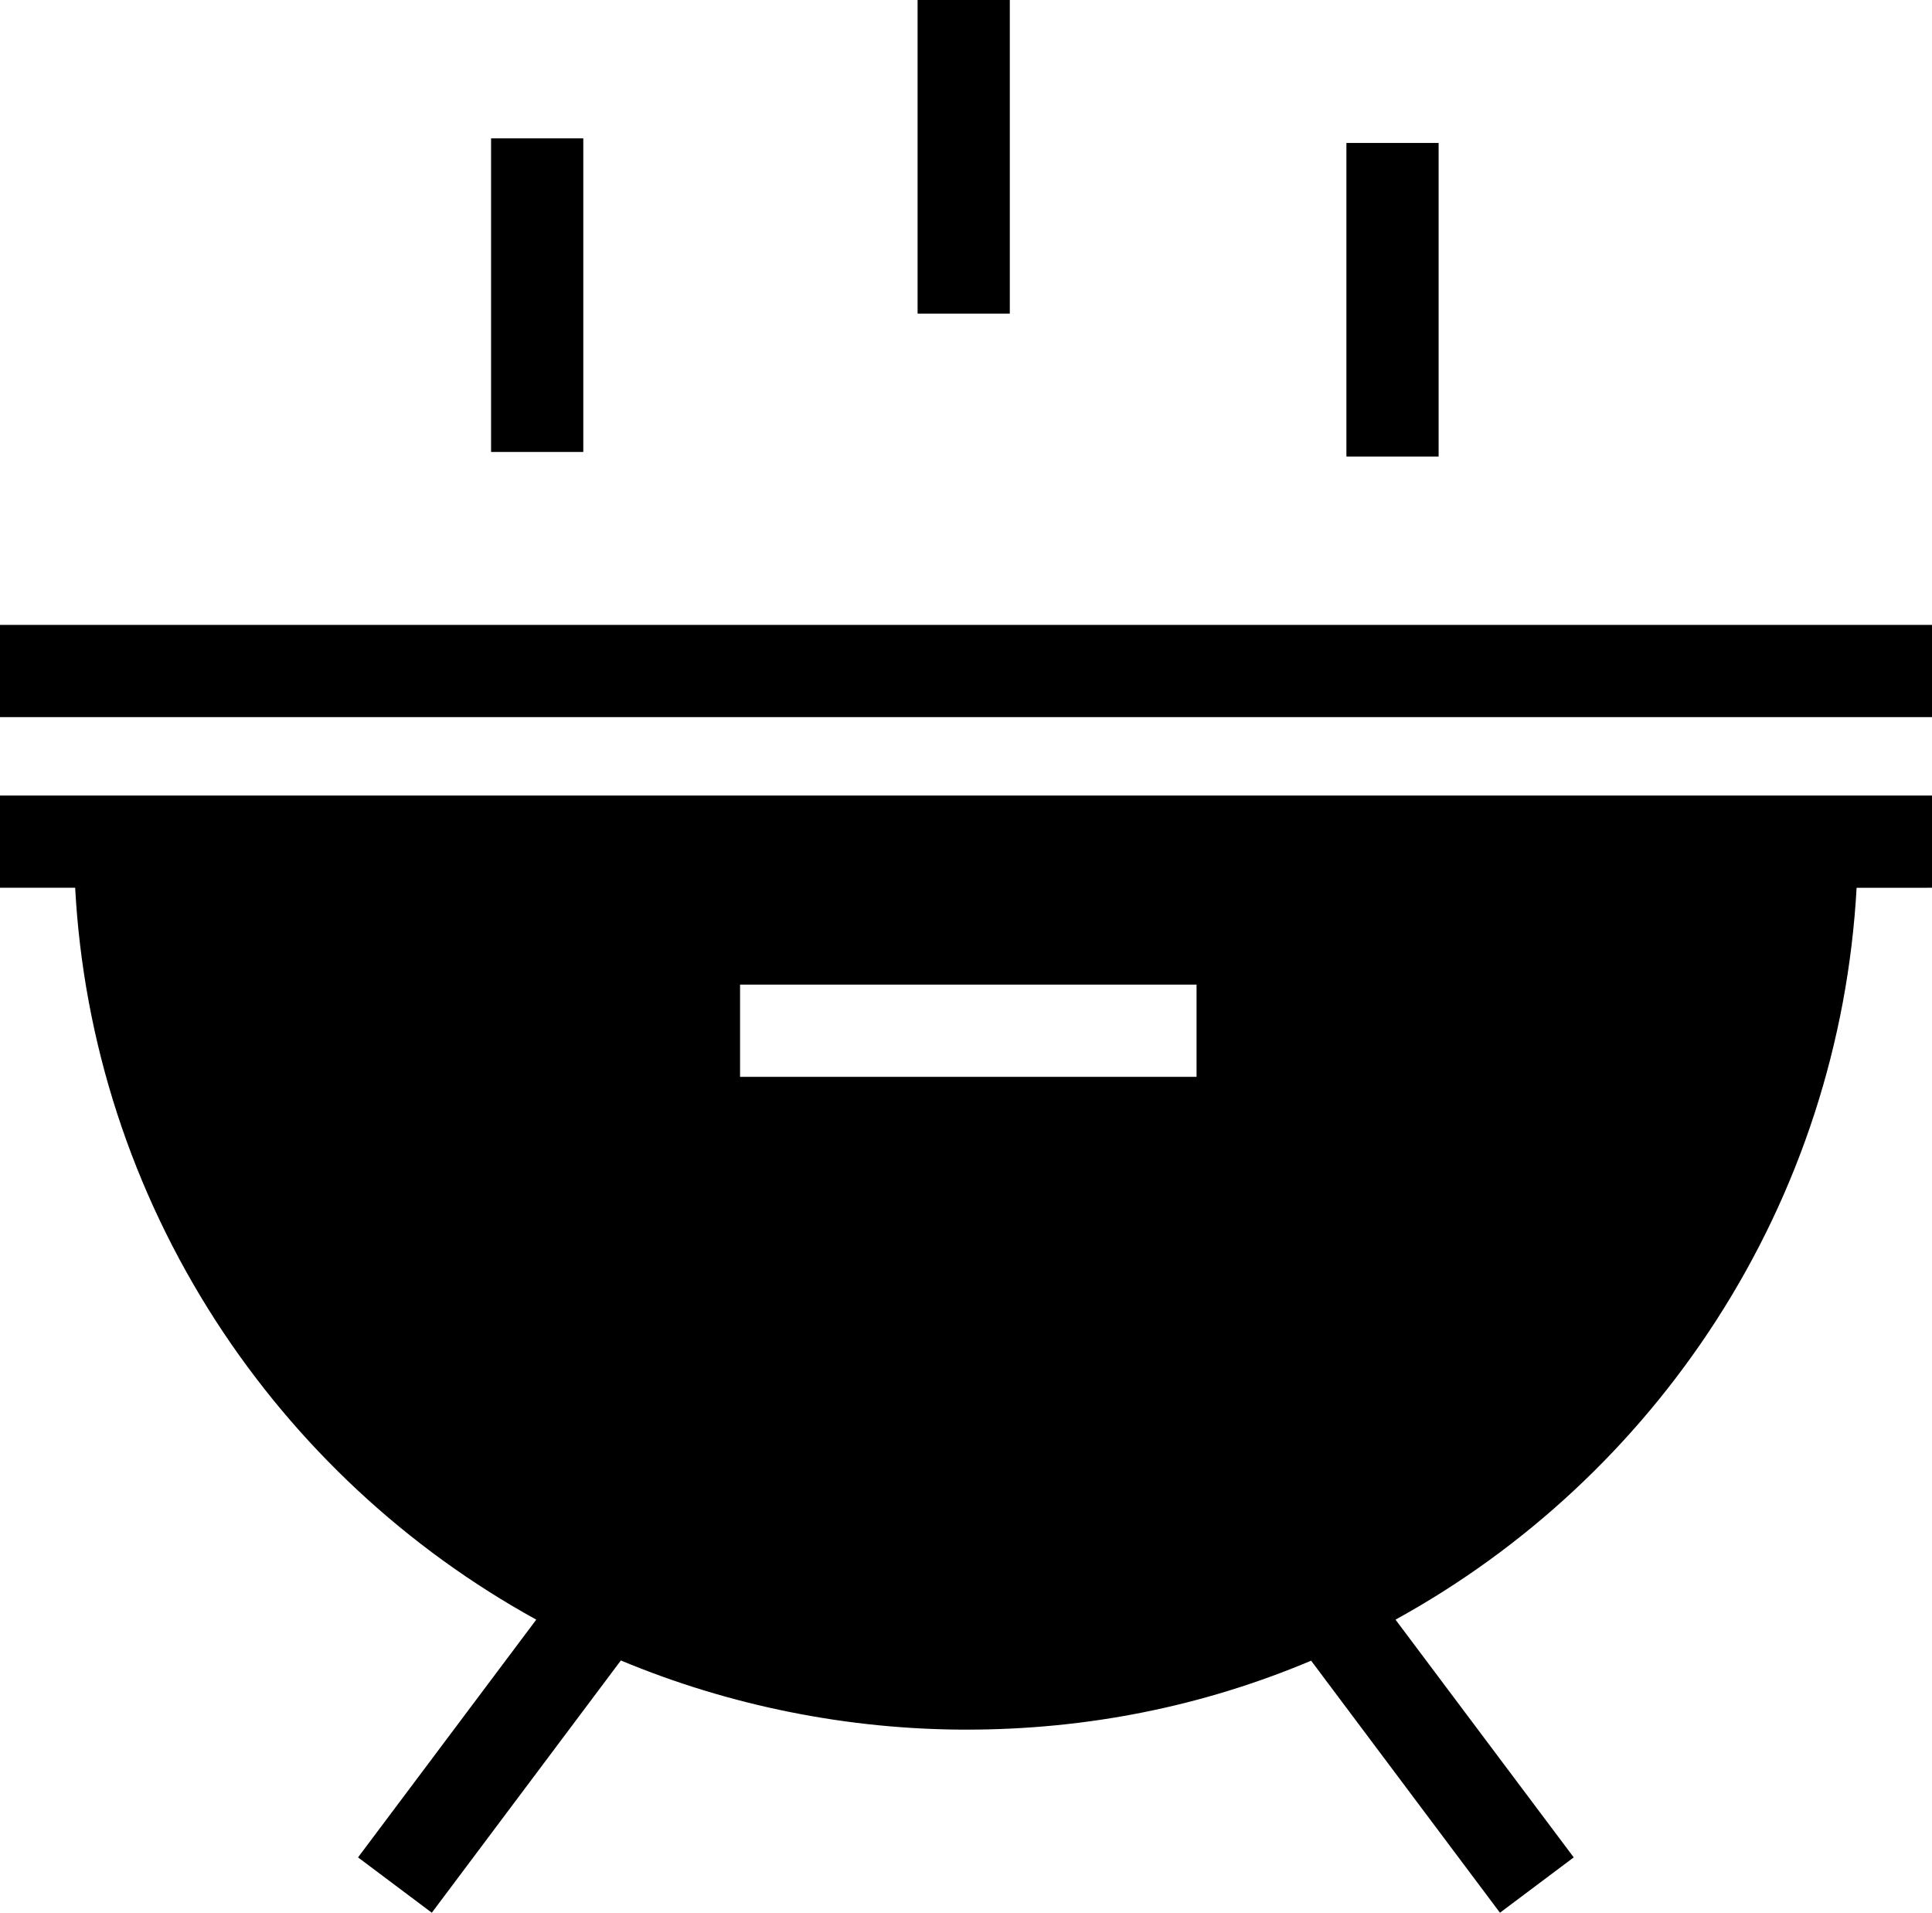 <svg xmlns="http://www.w3.org/2000/svg" viewBox="0 0 838 829.5"><path d="M398 0h40v136h-40zM213 60h40v136h-40zM584 62h40v136h-40zM0 271h838v40H0zM0 345v40h32.6c3.6 66.9 24.6 131.5 61.1 188 35 54.1 82.8 98.5 138.9 129.4l-77.3 103.1 32 24 82-109.4c46.9 19.6 98.4 30 149.9 30 52.1 0 102.3-10 149.5-29.9l81.9 109.3 32-24-77.3-103.1c56.2-30.9 104-75.4 139-129.6 36.4-56.4 57.3-120.9 61-187.8H838v-40H0zm519 122H321v-40h198v40z"/></svg>